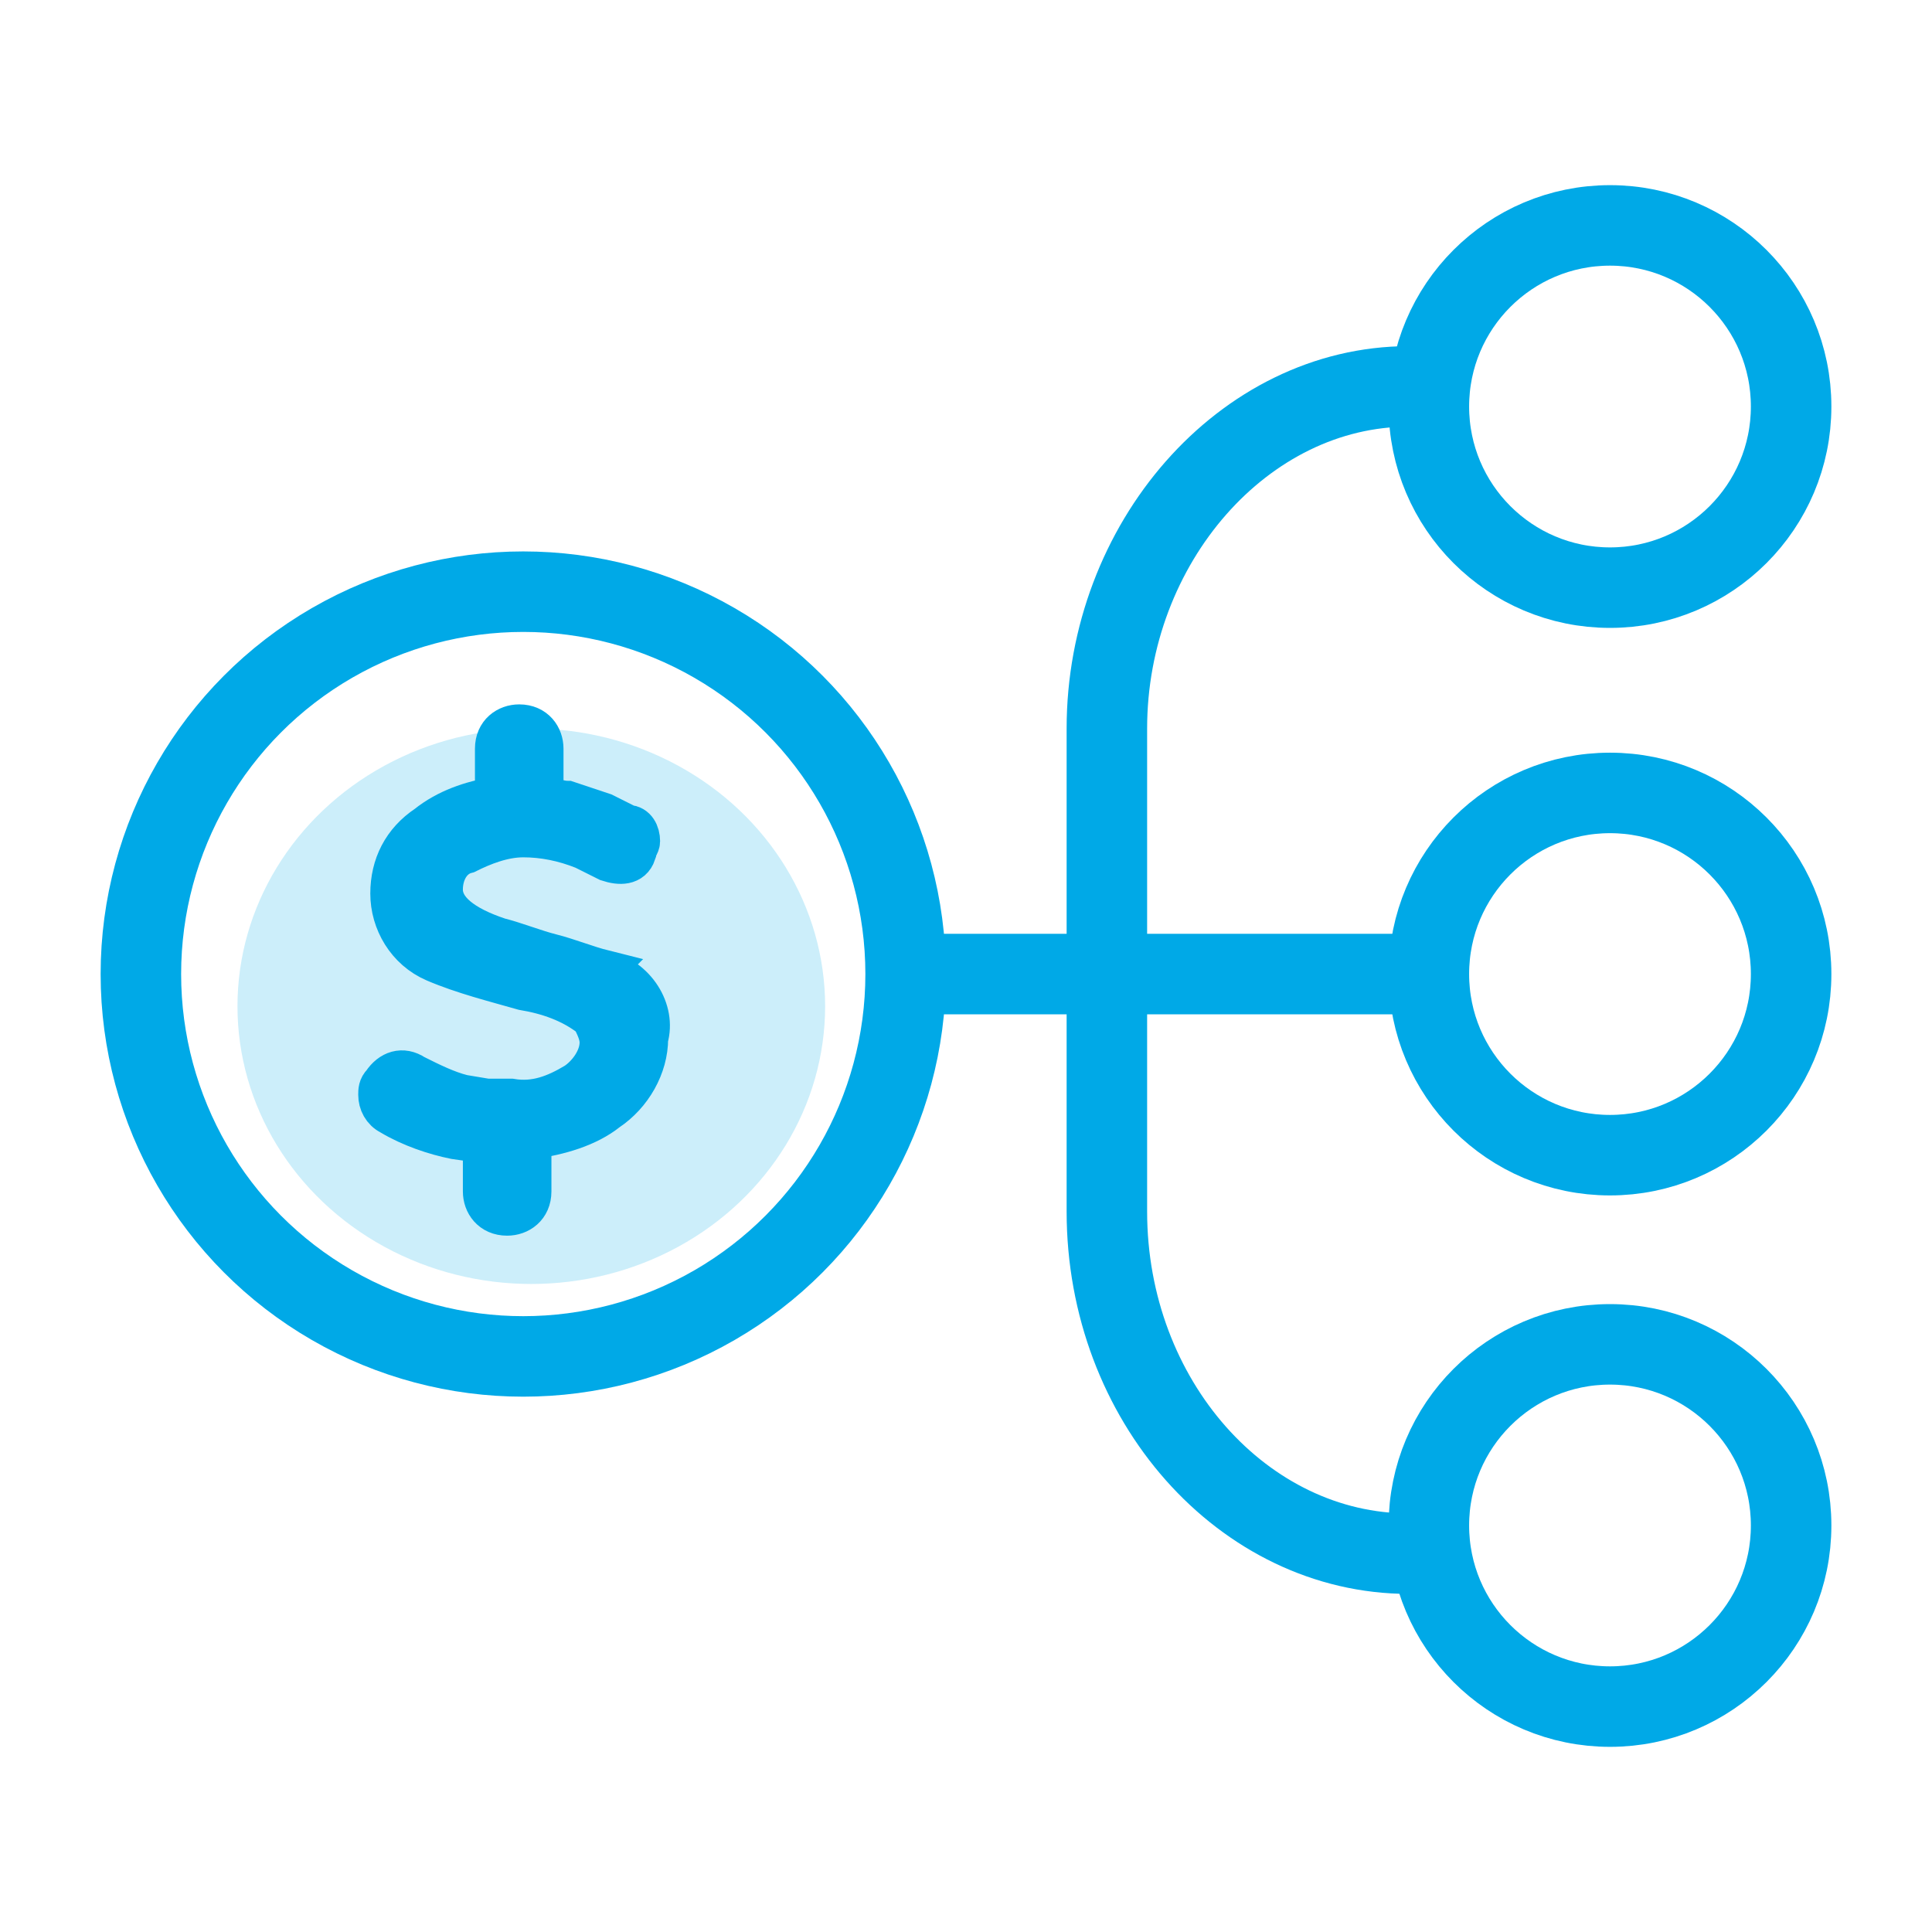 <svg id="Layer_1" xmlns="http://www.w3.org/2000/svg" viewBox="0 0 48 48"><style>.st0{fill:#CCEEFA;} .st1{fill:none;stroke:#00A9E7;stroke-width:2;stroke-miterlimit:10;} .st2{fill:#00A9E7;stroke:#00A9E7;stroke-miterlimit:10;}</style><ellipse class="st0" cx="13.2" cy="25" rx="7.3" ry="6.9"/><circle class="st1" cx="13" cy="24.2" r="9.5"/><path class="st2" d="M15 24.1c-.4-.1-.9-.3-1.3-.4s-.9-.3-1.3-.4c-.9-.3-1.4-.7-1.4-1.2 0-.4.2-.8.6-.9.4-.2.9-.4 1.4-.4.5 0 1 .1 1.5.3l.6.3c.3.1.6.1.7-.2 0-.1.1-.2.1-.3 0-.2-.1-.4-.3-.4l-.6-.3-.9-.3c-.2 0-.4-.1-.6-.1v-1.2c0-.3-.2-.6-.6-.6-.3 0-.6.2-.6.6v1.2c-.6.1-1.2.3-1.7.7-.6.4-.9 1-.9 1.7s.4 1.4 1.1 1.7c.7.3 1.5.5 2.2.7.6.1 1.2.3 1.7.7.1.2.2.4.2.6 0 .4-.3.8-.6 1-.5.3-1 .5-1.6.4h-.6l-.6-.1c-.4-.1-.8-.3-1.2-.5-.3-.2-.6-.1-.8.2-.1.1-.1.2-.1.3 0 .2.1.4.3.5.5.3 1.1.5 1.6.6l.7.1v1.2c0 .3.2.6.6.6.3 0 .6-.2.6-.6v-1.3c.7-.1 1.4-.3 1.9-.7.6-.4 1-1.1 1-1.8.2-.7-.3-1.5-1.1-1.7z"/><circle class="st1" cx="40" cy="10.1" r="4.5"/><circle class="st1" cx="40" cy="24.2" r="4.5"/><circle class="st1" cx="40" cy="37.9" r="4.5"/><path class="st1" d="M35 38.6c-4.1 0-7.5-3.8-7.5-8.5v-12c0-4.6 3.4-8.5 7.5-8.5M22.8 24.2h12.7"/></svg>